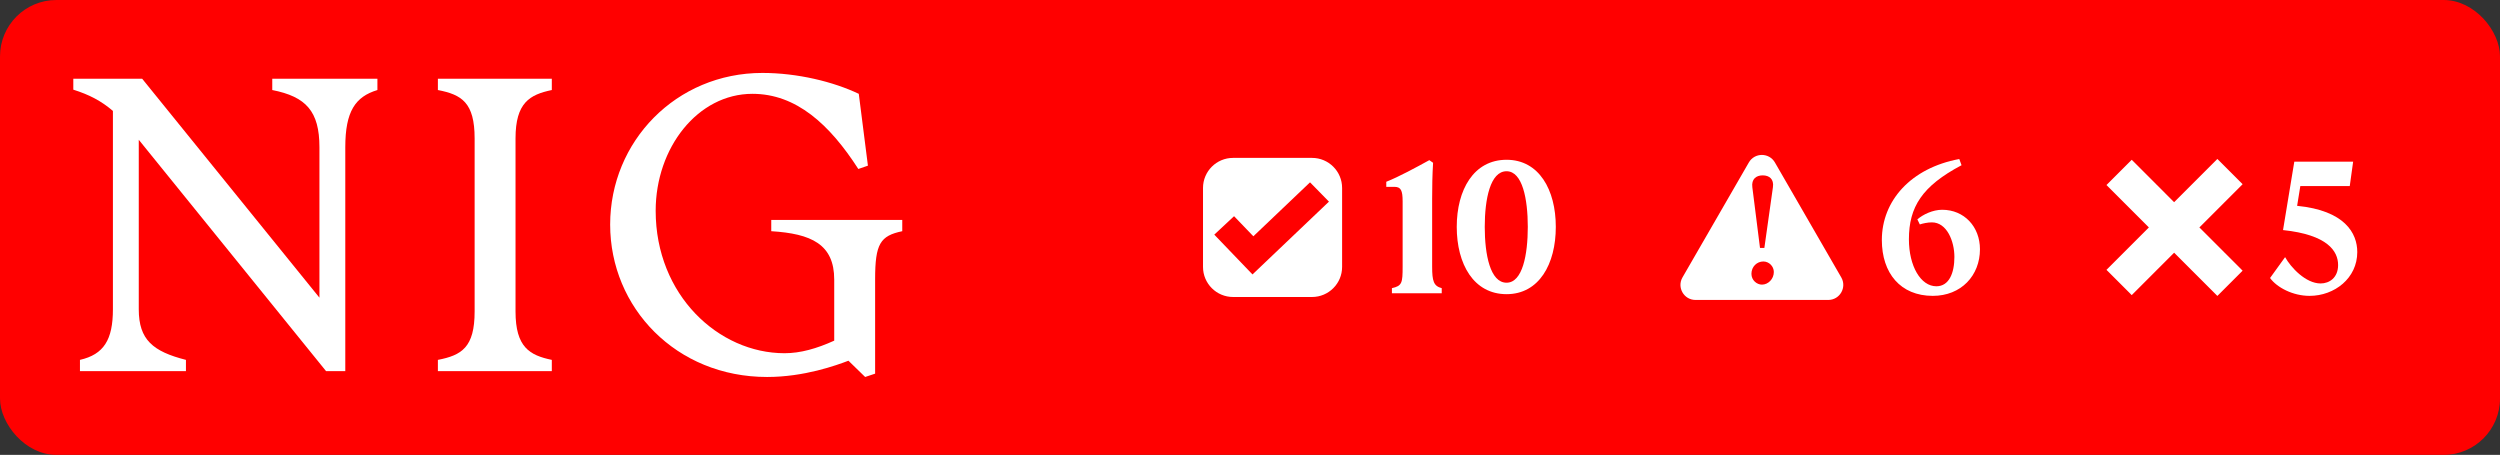 <svg width="1330" height="242" viewBox="0 0 1330 242" fill="none" xmlns="http://www.w3.org/2000/svg">
<rect x="0" y="0" width="1330" height="242" fill="#333333" stroke="none"/>
<rect width="1330" height="242" rx="30" fill="#FF0000"/>
<path d="M60.07 164.554V59.013C53.882 53.701 47.448 50.357 39 47.701V41.898H75.64L169.941 158.357V78.341C169.941 59.21 162.819 51.439 144.843 47.898V41.898H200.785V47.898C189.046 51.439 183.693 59.21 183.693 78.341V197.456H173.477L73.823 74.357V164.554C73.823 180.783 81.386 186.98 98.92 191.456V197.456H42.536V191.456C55.208 188.554 60.07 180.783 60.07 164.554Z" fill="white"/>
<path d="M252.503 165.685V73.669C252.503 54.538 245.627 50.357 232.955 47.898V41.898H293.563V47.898C281.825 50.357 274.261 54.587 274.261 73.669V165.685C274.261 184.816 281.825 188.997 293.563 191.456V197.456H232.955V191.456C245.627 188.997 252.503 184.816 252.503 165.685Z" fill="white"/>
<path d="M324.604 119.456C324.604 75.242 359.672 38.8 405.595 38.8C424.258 38.8 443.315 43.472 456.871 49.915L461.733 88.128L456.625 89.898C441.35 66.144 423.571 49.915 400.29 49.915C371.214 49.915 348.818 78.587 348.818 112.128C348.818 157.029 382.314 187.915 417.382 187.915C425.83 187.915 434.474 185.456 443.806 181.226V148.767C443.806 129.882 431.577 124.324 410.31 122.997V116.997H480.004V122.997C468.266 125.456 465.564 129.685 465.564 148.57V198.783L460.26 200.554L451.37 191.898C444.936 194.357 427.844 200.554 408.1 200.554C359.672 200.554 324.604 163.669 324.604 119.456Z" fill="white"/>
<path fill-rule="evenodd" clip-rule="evenodd" d="M698 84C706.837 84 714 91.163 714 100V142C714 150.837 706.837 158 698 158H656C647.163 158 640 150.837 640 142V100C640 91.163 647.163 84 656 84H698ZM666.784 125.705L656.522 115.016L646 124.831L666.322 146L707 107.271L696.935 97L666.784 125.705Z" fill="white"/>
<path d="M740.5 153.3C745.9 152.1 746.2 150.5 746.2 141.9V107.2C746.2 101.3 745.3 99.4 741.8 99.4H737.5V96.7C744.1 94.1 753.5 89 760.4 85.2L762.4 86.6C762 93.1 761.9 99.2 761.9 105.7V141.9C761.9 149.5 762.7 152.2 767 153.3V156H740.5V153.3ZM801.488 156.5C783.988 156.5 774.988 140.5 774.988 120.7C774.988 101 783.988 85 801.488 85C818.788 85 827.688 101 827.688 120.7C827.688 140.5 818.788 156.5 801.488 156.5ZM789.888 120.7C789.888 135.5 792.788 150.4 801.488 150.4C809.988 150.4 812.788 135.5 812.788 120.7C812.788 106 809.988 91.1 801.488 91.1C792.788 91.1 789.888 106 789.888 120.7Z" fill="white"/>
<path fill-rule="evenodd" clip-rule="evenodd" d="M930.389 86.424C933.469 81.091 941.167 81.091 944.246 86.424L979.553 147.576C982.632 152.909 978.782 159.576 972.624 159.576H902.012C895.853 159.576 892.005 152.909 895.084 147.576L930.389 86.424ZM938.08 139.107C934.722 139.107 931.763 141.826 931.763 145.664C931.764 149.102 934.642 151.421 937.36 151.421C940.638 151.421 943.677 148.462 943.677 144.704C943.676 141.746 941.198 139.107 938.08 139.107ZM937.761 93.293C934.243 93.293 931.683 95.292 932.243 99.609L936.321 131.911H938.639L943.197 99.609C943.837 95.292 941.278 93.293 937.761 93.293Z" fill="white"/>
<path d="M1028.24 157.4C1011.04 157.4 1001.14 145.3 1001.14 127.7C1001.14 106.8 1016.54 89.4 1042.34 84.6L1043.54 87.9C1022.54 99 1015.54 110.1 1015.54 127.3C1015.54 141.6 1021.84 152.3 1030.14 152.3C1036.94 152.3 1039.74 145.2 1039.74 136.7C1039.74 128.3 1035.74 118.3 1027.74 118.3C1025.44 118.3 1022.84 118.9 1021.34 119.4L1020.04 116.7C1023.04 114.1 1028.24 111.6 1033.24 111.6C1044.94 111.6 1053.34 120.6 1053.34 132.6C1053.34 146.6 1043.34 157.4 1028.24 157.4Z" fill="white"/>
<path d="M1193.07 98L1170.07 121L1193.07 144L1179.63 157.435L1156.63 134.435L1134.07 157L1120.64 143.564L1143.2 120.999L1120.64 98.435L1134.07 85L1156.63 107.564L1179.64 84.565L1193.07 98Z" fill="white"/>
<path d="M1254.07 134.1C1254.07 148 1241.97 157.4 1228.67 157.4C1219.87 157.4 1211.37 153 1207.67 147.9L1215.67 136.8C1218.67 142.2 1226.57 150.8 1234.57 150.8C1239.27 150.8 1243.87 147.7 1243.87 141C1243.87 133.6 1238.27 124.9 1214.57 122.4L1220.57 86H1251.87L1250.07 99H1223.77L1222.07 109.5C1247.37 112 1254.07 124 1254.07 134.1Z" fill="white"/>
</svg>
